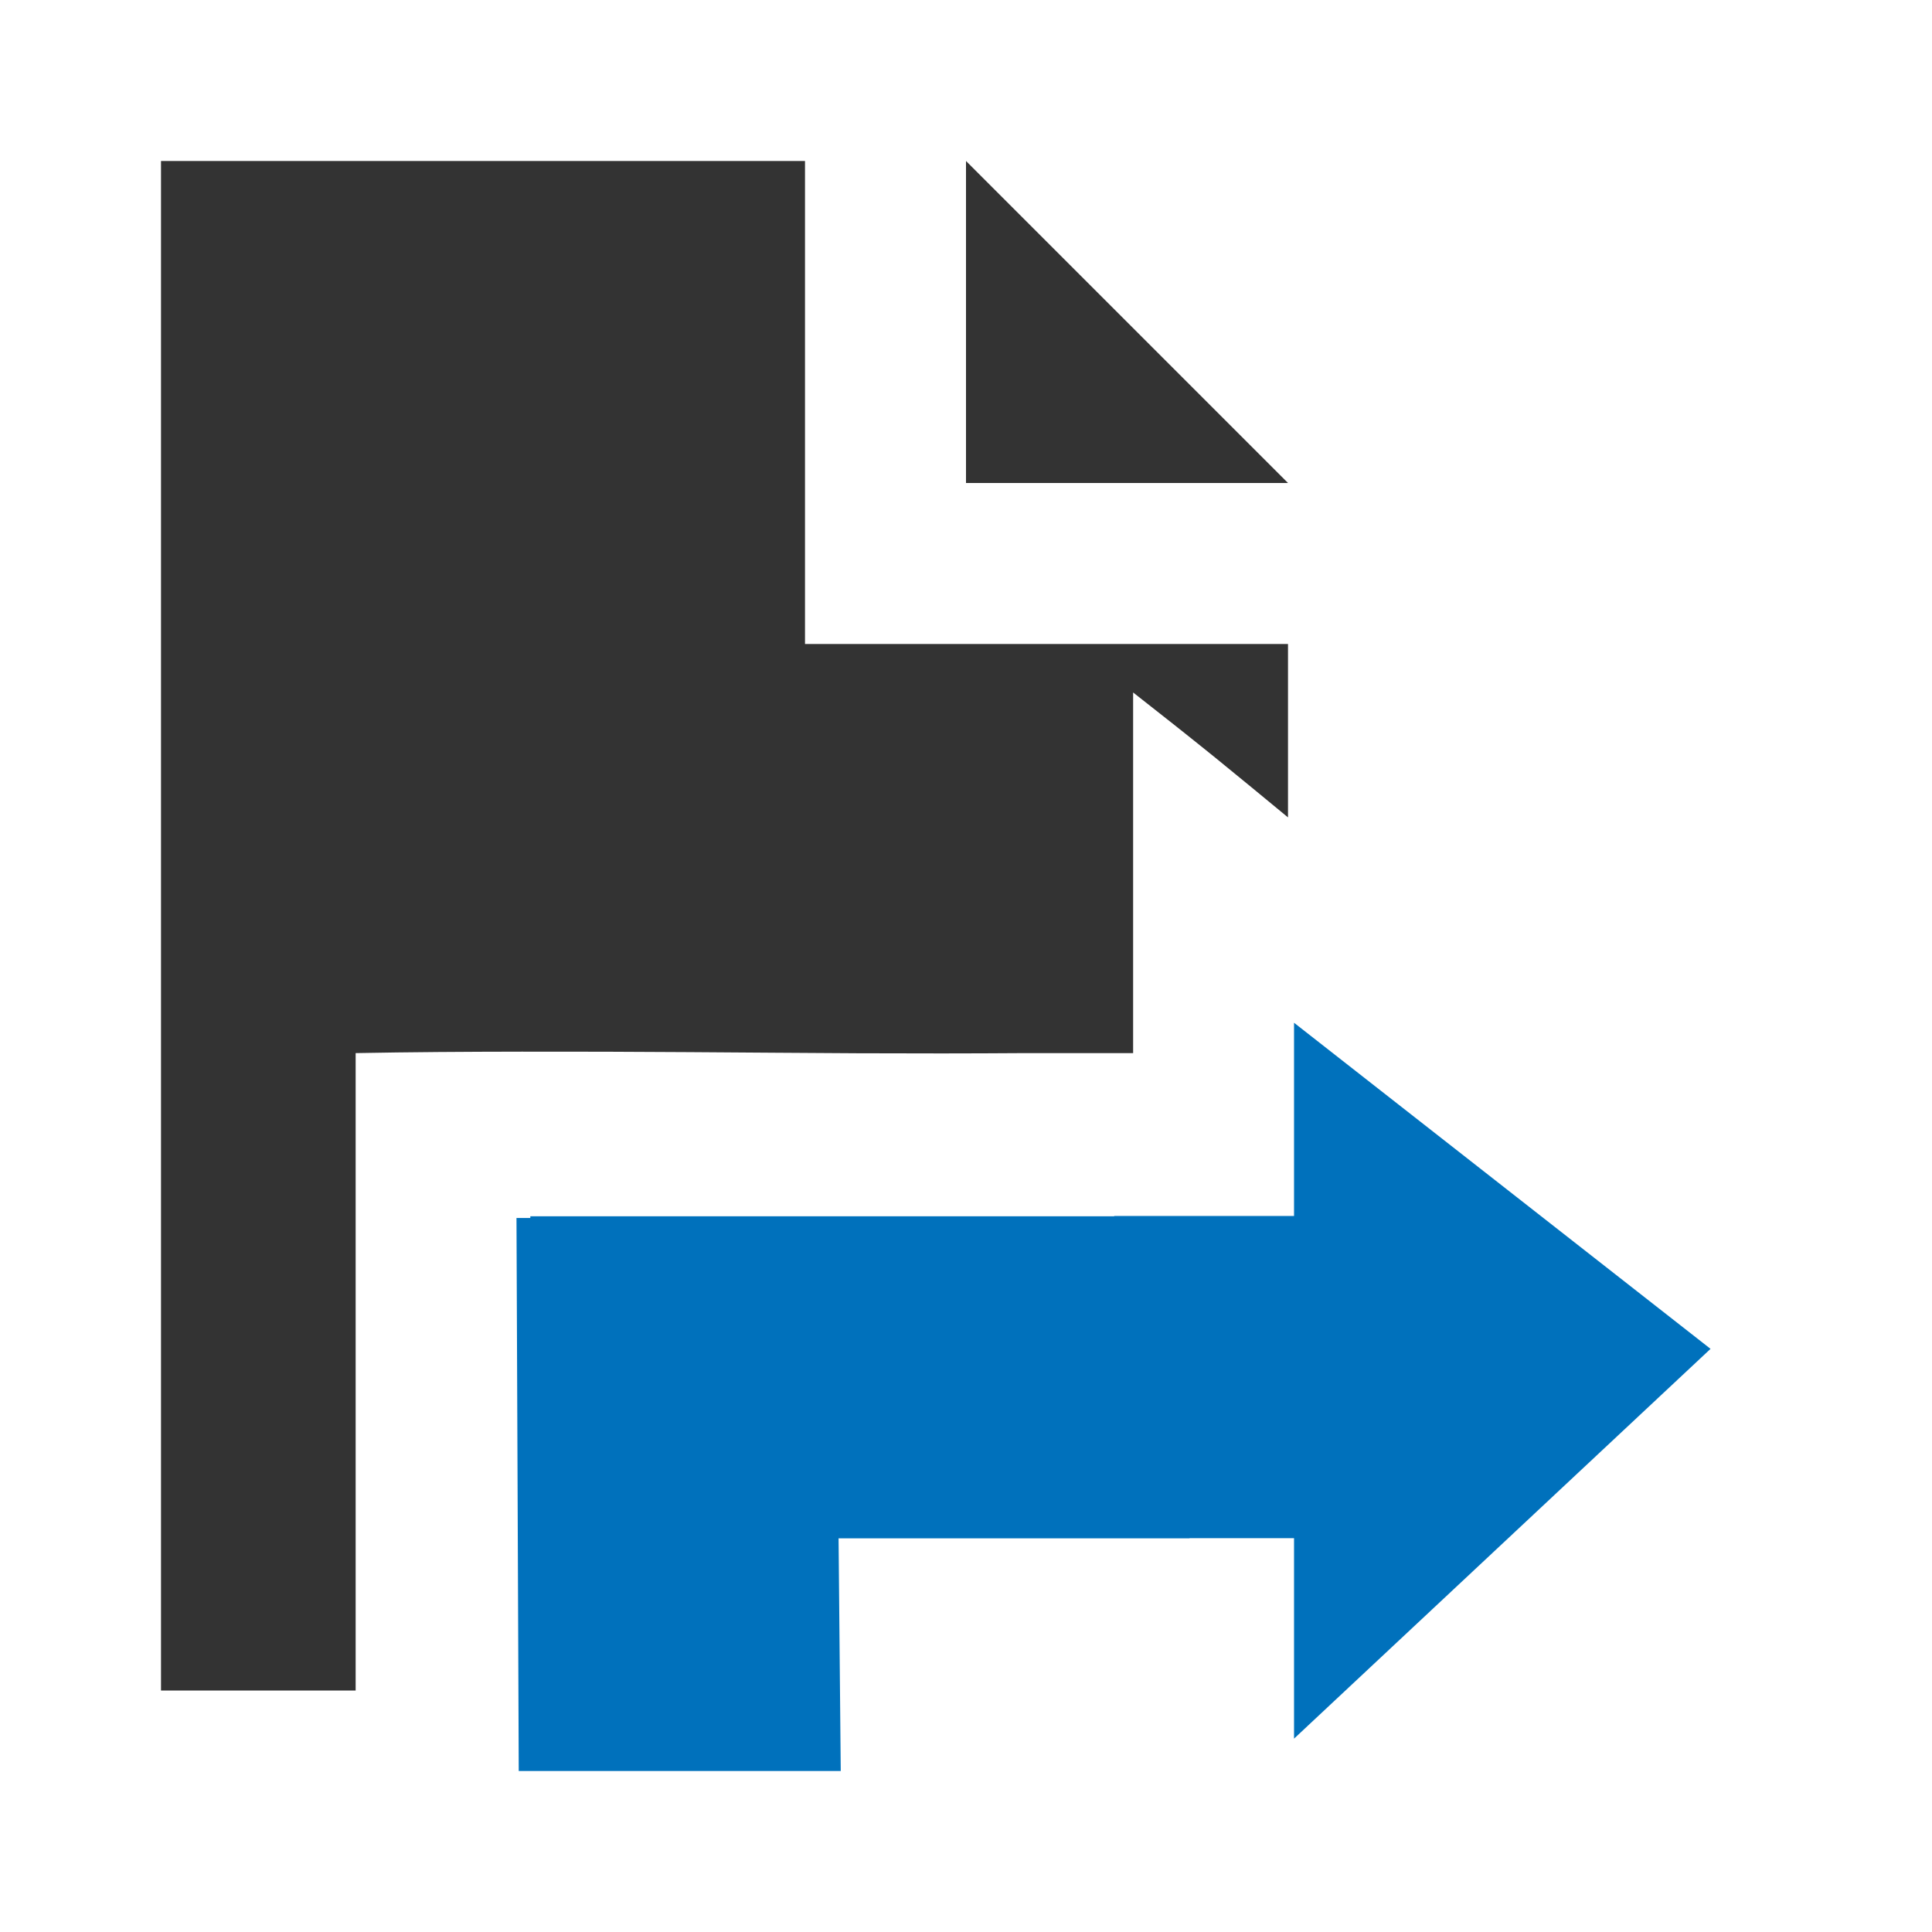 <?xml version="1.0" encoding="UTF-8" standalone="no"?>
<!-- Created with Inkscape (http://www.inkscape.org/) -->
<svg xmlns:inkscape="http://www.inkscape.org/namespaces/inkscape" xmlns:sodipodi="http://sodipodi.sourceforge.net/DTD/sodipodi-0.dtd" xmlns="http://www.w3.org/2000/svg" xmlns:svg="http://www.w3.org/2000/svg" xmlns:rdf="http://www.w3.org/1999/02/22-rdf-syntax-ns#" xmlns:cc="http://creativecommons.org/ns#" xmlns:dc="http://purl.org/dc/elements/1.1/" viewBox="0 0 24 24" version="1.1" id="svg10437" inkscape:version="1.1.1 (3bf5ae0d25, 2021-09-20)" sodipodi:docname="export.svg">
  <defs id="defs10431"/>
  <sodipodi:namedview id="base" pagecolor="#ffffff" bordercolor="#666666" borderopacity="1.0" inkscape:pageopacity="0.0" inkscape:pageshadow="2" inkscape:zoom="15.538184" inkscape:cx="10.779896" inkscape:cy="14.609172" inkscape:document-units="px" inkscape:current-layer="layer1" inkscape:pagecheckerboard="0" showgrid="false" units="px" showguides="true" inkscape:guide-bbox="true" inkscape:snap-global="true" inkscape:snap-bbox="true" inkscape:snap-page="true" inkscape:window-width="1920" inkscape:window-height="1017" inkscape:window-x="-8" inkscape:window-y="-8" inkscape:window-maximized="1">
    <sodipodi:guide position="0,22" orientation="0,1" id="guide10894" inkscape:label="" inkscape:locked="false" inkscape:color="rgb(0,0,255)"/>
    <sodipodi:guide position="22,24" orientation="-1,0" id="guide10978" inkscape:label="" inkscape:locked="false" inkscape:color="rgb(0,0,255)"/>
    <sodipodi:guide position="11.066,2" orientation="0,1" id="guide10982" inkscape:label="" inkscape:locked="false" inkscape:color="rgb(0,0,255)"/>
    <sodipodi:guide position="2,22" orientation="-1,0" id="guide10986" inkscape:label="" inkscape:locked="false" inkscape:color="rgb(0,0,255)"/>
  </sodipodi:namedview>
  <g inkscape:label="Layer 1" inkscape:groupmode="layer" id="layer1">
    <g id="g8431">
      <polygon points="16,3 20,7 16,7 " id="polygon11705" transform="translate(-4,-1)" style="fill:#333333;fill-opacity:1"/>
      <path id="path14908" d="m 2,2 v 19 h 2.418 v -7.918 c 0.683,-0.013 1.372,-0.017 2.064,-0.018 0.693,-7.18e-4 1.389,0.001 2.086,0.006 0.697,0.004 1.395,0.011 2.092,0.014 0.696,0.003 1.39,0.003 2.08,-0.002 h 1.336 V 8.602 C 14.421,8.872 14.76,9.14 15.094,9.41 15.4,9.658 15.7,9.907 16,10.154 V 8 H 10 V 2 Z" style="fill:#333333;fill-opacity:1"/>
      <path id="polygon11709" style="fill:#0071bc;stroke-width:0.545" d="m 16.075,12.705 v 2.4 h -2.234 v 0.004 H 6.588 v 0.021 H 6.416 L 6.444,22 H 10.444 l -0.027,-2.89 h 4.359 v -0.002 h 1.299 v 2.49 l 5.174,-4.842 z" sodipodi:nodetypes="cccccccccccccccc"/>
    </g>
  </g>
</svg>
